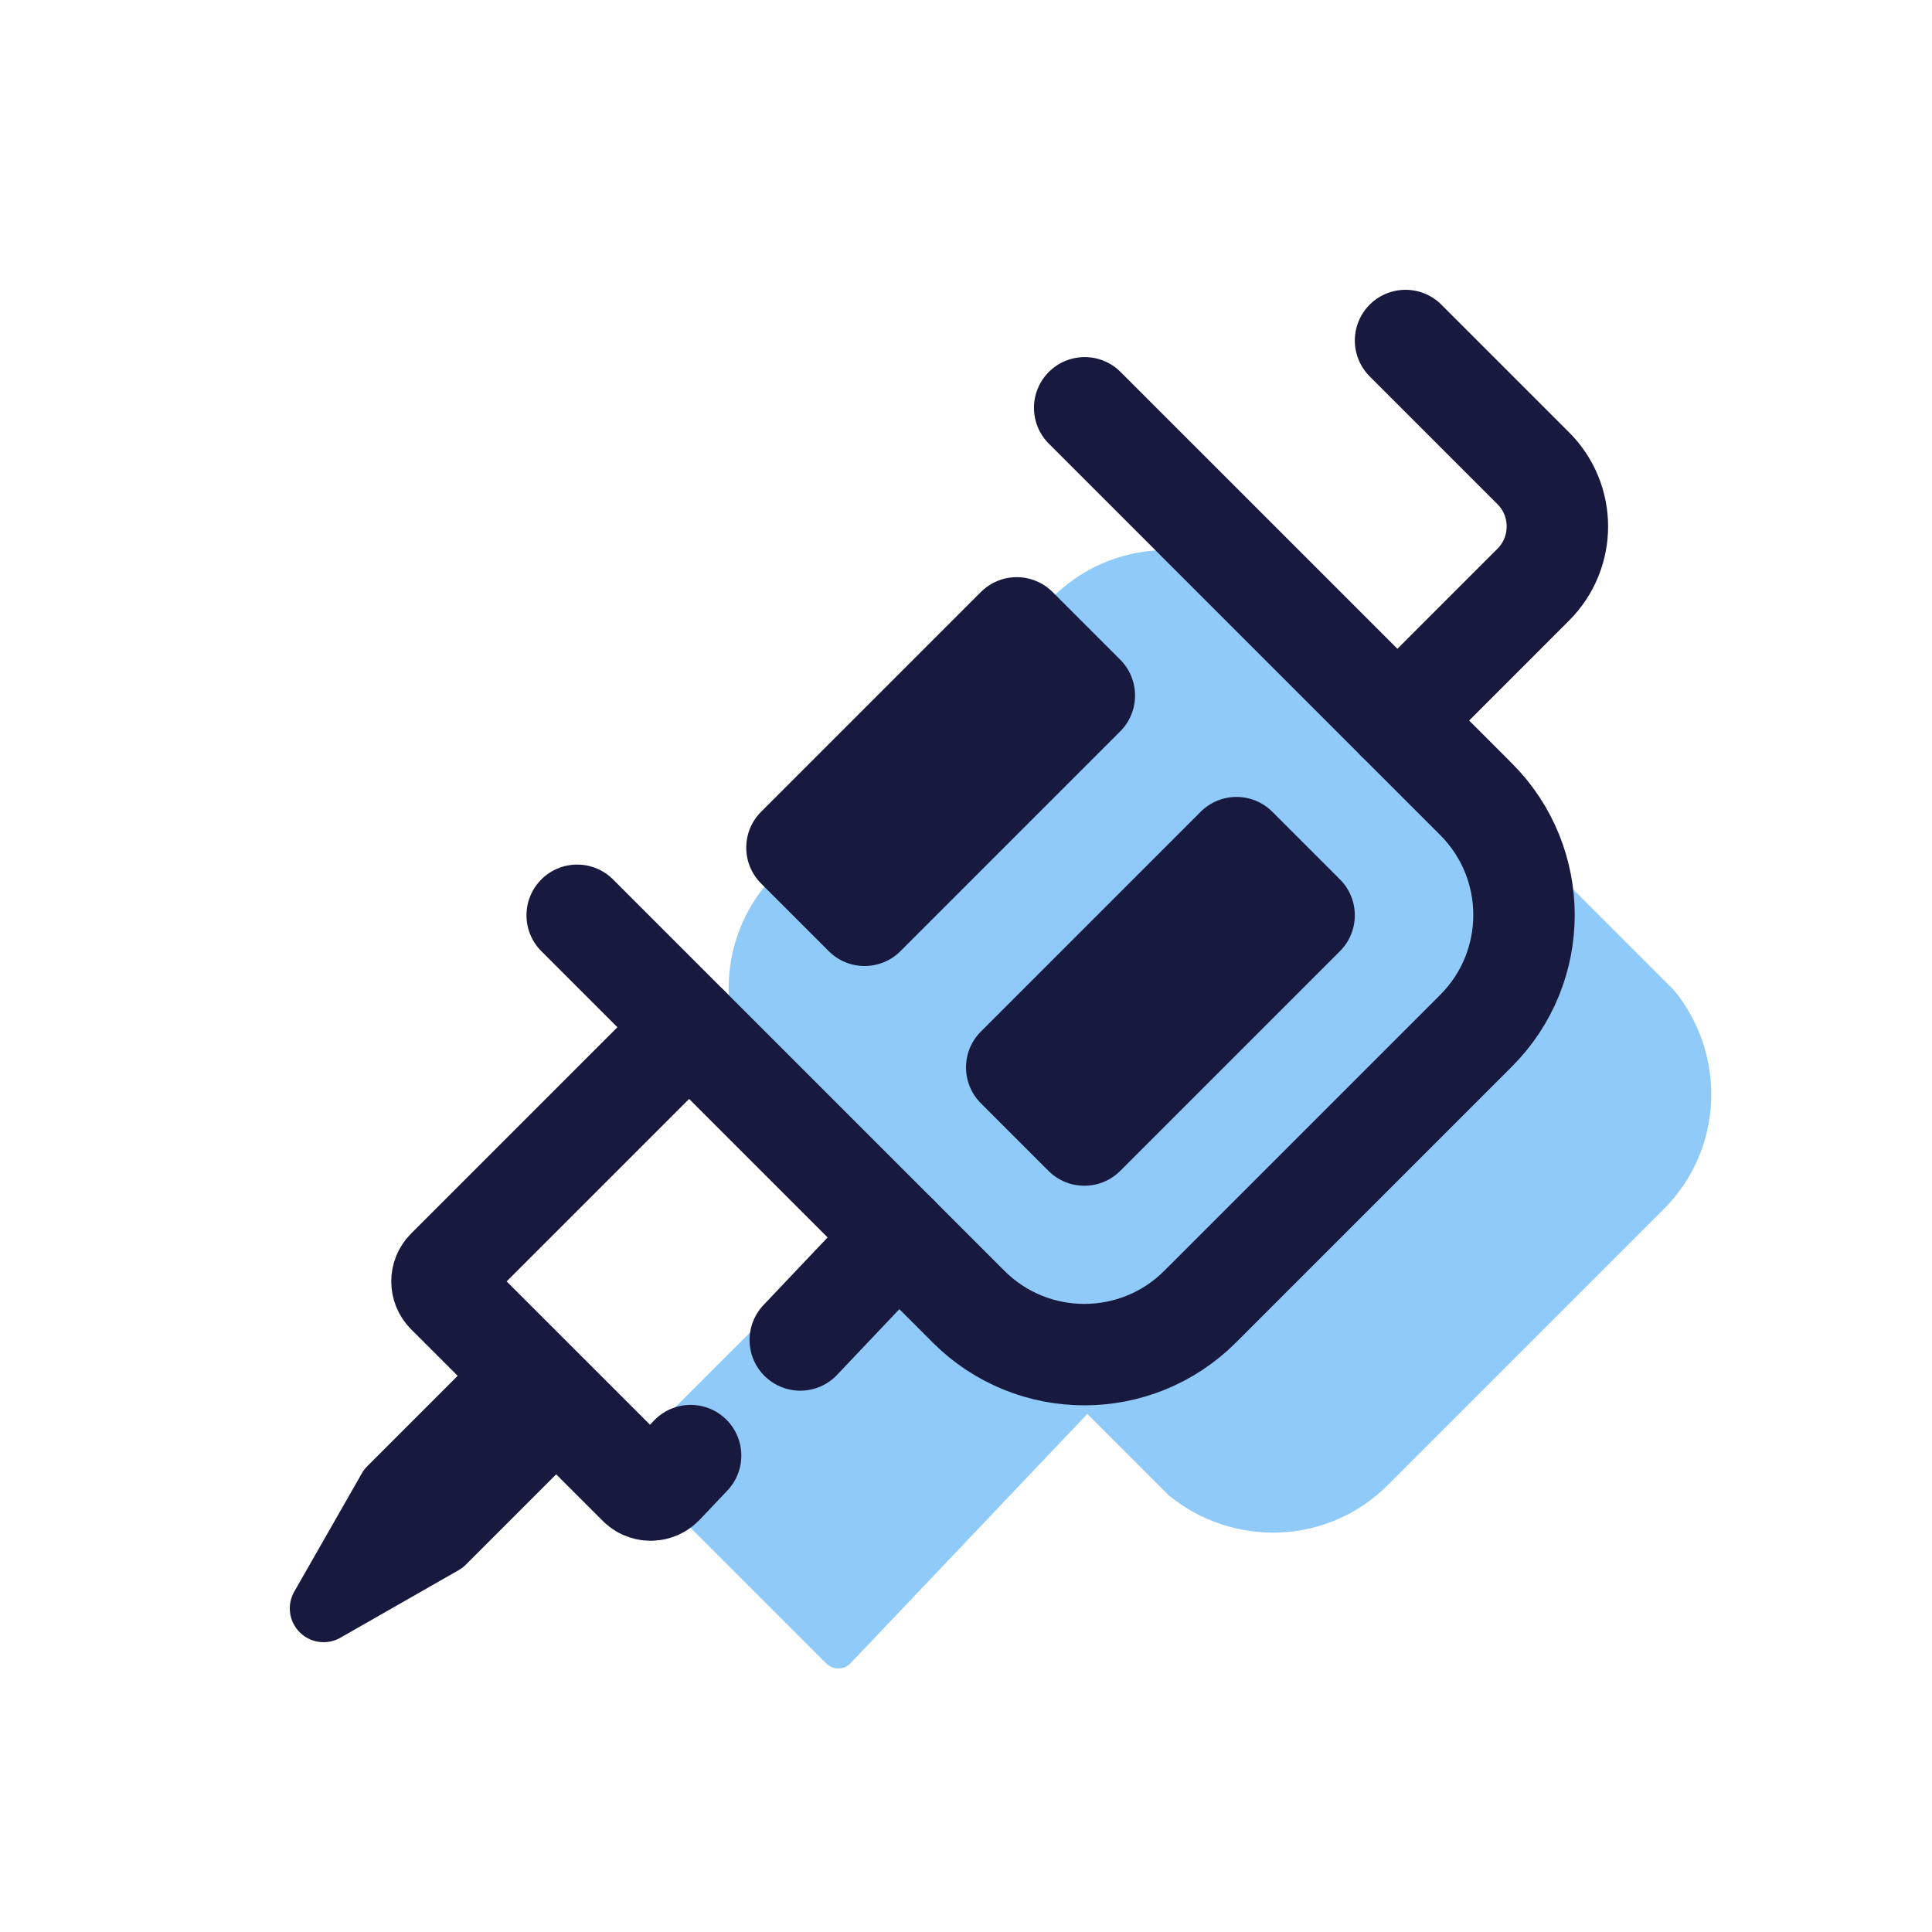 <svg id='Tattoo_Machine_24' width='24' height='24' viewBox='0 0 24 24' xmlns='http://www.w3.org/2000/svg' xmlns:xlink='http://www.w3.org/1999/xlink'><rect width='24' height='24' stroke='none' fill='#000000' opacity='0'/>


<g transform="matrix(0.42 0 0 0.42 12 12)" >
<g style="" >
<g transform="matrix(1 0 0 1 6.05 4.24)" id="Layer_1" >
<path style="stroke: none; stroke-width: 1; stroke-dasharray: none; stroke-linecap: butt; stroke-dashoffset: 0; stroke-linejoin: miter; stroke-miterlimit: 4; fill: rgb(144,202,249); fill-rule: nonzero; opacity: 1;" transform=" translate(-30.05, -28.24)" d="M 44.939 24.714 L 33.026 12.801 C 31.124 11.242 28.324 11.328 26.549 13.104 L 18.387 21.266 C 16.611 23.042 16.525 25.841 18.084 27.743 L 21.399 31.058 L 14.197 38.252 C 14.002 38.447 14.002 38.764 14.197 38.96 L 19.869 44.631 C 19.997 44.758 20.145 44.777 20.223 44.777 C 20.301 44.777 20.449 44.758 20.577 44.631 L 27.589 37.248 L 29.997 39.656 C 31.899 41.215 34.699 41.129 36.474 39.353 L 44.636 31.191 C 46.412 29.416 46.498 26.616 44.939 24.714 z" stroke-linecap="round" />
</g>
<g transform="matrix(1 0 0 1 2.5 -2.51)" id="Layer_1" >
<path style="stroke: rgb(24,25,63); stroke-width: 3; stroke-dasharray: none; stroke-linecap: round; stroke-dashoffset: 0; stroke-linejoin: round; stroke-miterlimit: 10; fill: none; fill-rule: nonzero; opacity: 1;" transform=" translate(-26.5, -21.49)" d="M 12.5 22.5 L 24.076 34.076 C 25.967 35.967 29.033 35.967 30.924 34.076 L 39.086 25.914 C 40.977 24.023 40.977 20.957 39.086 19.066 L 27.51 7.49" stroke-linecap="round" />
</g>
<g transform="matrix(1 0 0 1 -3.45 9.53)" id="Layer_1" >
<path style="stroke: rgb(24,25,63); stroke-width: 3; stroke-dasharray: none; stroke-linecap: round; stroke-dashoffset: 0; stroke-linejoin: round; stroke-miterlimit: 10; fill: none; fill-rule: nonzero; opacity: 1;" transform=" translate(-20.55, -33.53)" d="M 19.098 35.061 L 22 32" stroke-linecap="round" />
</g>
<g transform="matrix(1 0 0 1 -11.82 8.66)" id="Layer_1" >
<path style="stroke: rgb(24,25,63); stroke-width: 3; stroke-dasharray: none; stroke-linecap: round; stroke-dashoffset: 0; stroke-linejoin: round; stroke-miterlimit: 10; fill: none; fill-rule: nonzero; opacity: 1;" transform=" translate(-12.18, -32.66)" d="M 15.811 25.811 L 8.647 32.975 C 8.452 33.17 8.452 33.487 8.647 33.683 L 14.319 39.354 C 14.447 39.481 14.595 39.5 14.673 39.5 C 14.751 39.5 14.899 39.481 15.027 39.354 L 15.855 38.481" stroke-linecap="round" />
</g>
<g transform="matrix(1 0 0 1 15.13 -12.88)" id="Layer_1" >
<path style="stroke: rgb(24,25,63); stroke-width: 3; stroke-dasharray: none; stroke-linecap: round; stroke-dashoffset: 0; stroke-linejoin: round; stroke-miterlimit: 10; fill: none; fill-rule: nonzero; opacity: 1;" transform=" translate(-39.13, -11.12)" d="M 37 5.5 L 40.778 9.278 C 41.729 10.229 41.729 11.77 40.778 12.721 L 36.76 16.74" stroke-linecap="round" />
</g>
<g transform="matrix(1 0 0 1 5.75 0.75)" id="Layer_1" >
<path style="stroke: none; stroke-width: 1; stroke-dasharray: none; stroke-linecap: butt; stroke-dashoffset: 0; stroke-linejoin: miter; stroke-miterlimit: 4; fill: rgb(24,25,63); fill-rule: nonzero; opacity: 1;" transform=" translate(-29.75, -24.75)" d="M 35.061 21.439 L 33.061 19.439 C 32.475 18.853 31.526 18.853 30.94 19.439 L 24.44 25.939 C 23.854 26.524 23.854 27.475 24.44 28.06 L 26.44 30.06 C 26.733 30.353 27.117 30.499 27.501 30.499 C 27.885 30.499 28.269 30.353 28.562 30.06 L 35.062 23.56 C 35.646 22.975 35.646 22.025 35.061 21.439 z" stroke-linecap="round" />
</g>
<g transform="matrix(1 0 0 1 -0.75 -5.75)" id="Layer_1" >
<path style="stroke: none; stroke-width: 1; stroke-dasharray: none; stroke-linecap: butt; stroke-dashoffset: 0; stroke-linejoin: miter; stroke-miterlimit: 4; fill: rgb(24,25,63); fill-rule: nonzero; opacity: 1;" transform=" translate(-23.25, -18.25)" d="M 28.561 14.939 L 26.561 12.939 C 25.975 12.353 25.026 12.353 24.44 12.939 L 17.94 19.439 C 17.354 20.024 17.354 20.975 17.94 21.56 L 19.94 23.56 C 20.232 23.854 20.616 24 21 24 C 21.384 24 21.768 23.854 22.061 23.561 L 28.561 17.061 C 29.146 16.475 29.146 15.525 28.561 14.939 z" stroke-linecap="round" />
</g>
<g transform="matrix(1 0 0 1 -15.53 15.53)" id="Layer_1" >
<path style="stroke: none; stroke-width: 1; stroke-dasharray: none; stroke-linecap: butt; stroke-dashoffset: 0; stroke-linejoin: miter; stroke-miterlimit: 4; fill: rgb(24,25,63); fill-rule: nonzero; opacity: 1;" transform=" translate(-8.47, -39.53)" d="M 10.025 35.061 L 6.293 38.793 C 6.231 38.856 6.176 38.927 6.132 39.004 L 4.132 42.504 C 3.908 42.896 3.974 43.388 4.293 43.707 C 4.485 43.9 4.741 44 5 44 C 5.17 44 5.341 43.957 5.496 43.868 L 8.996 41.868 C 9.073 41.824 9.144 41.77 9.207 41.707 L 12.939 37.975 L 10.025 35.061 z" stroke-linecap="round" />
</g>
</g>
</g>
</svg>
